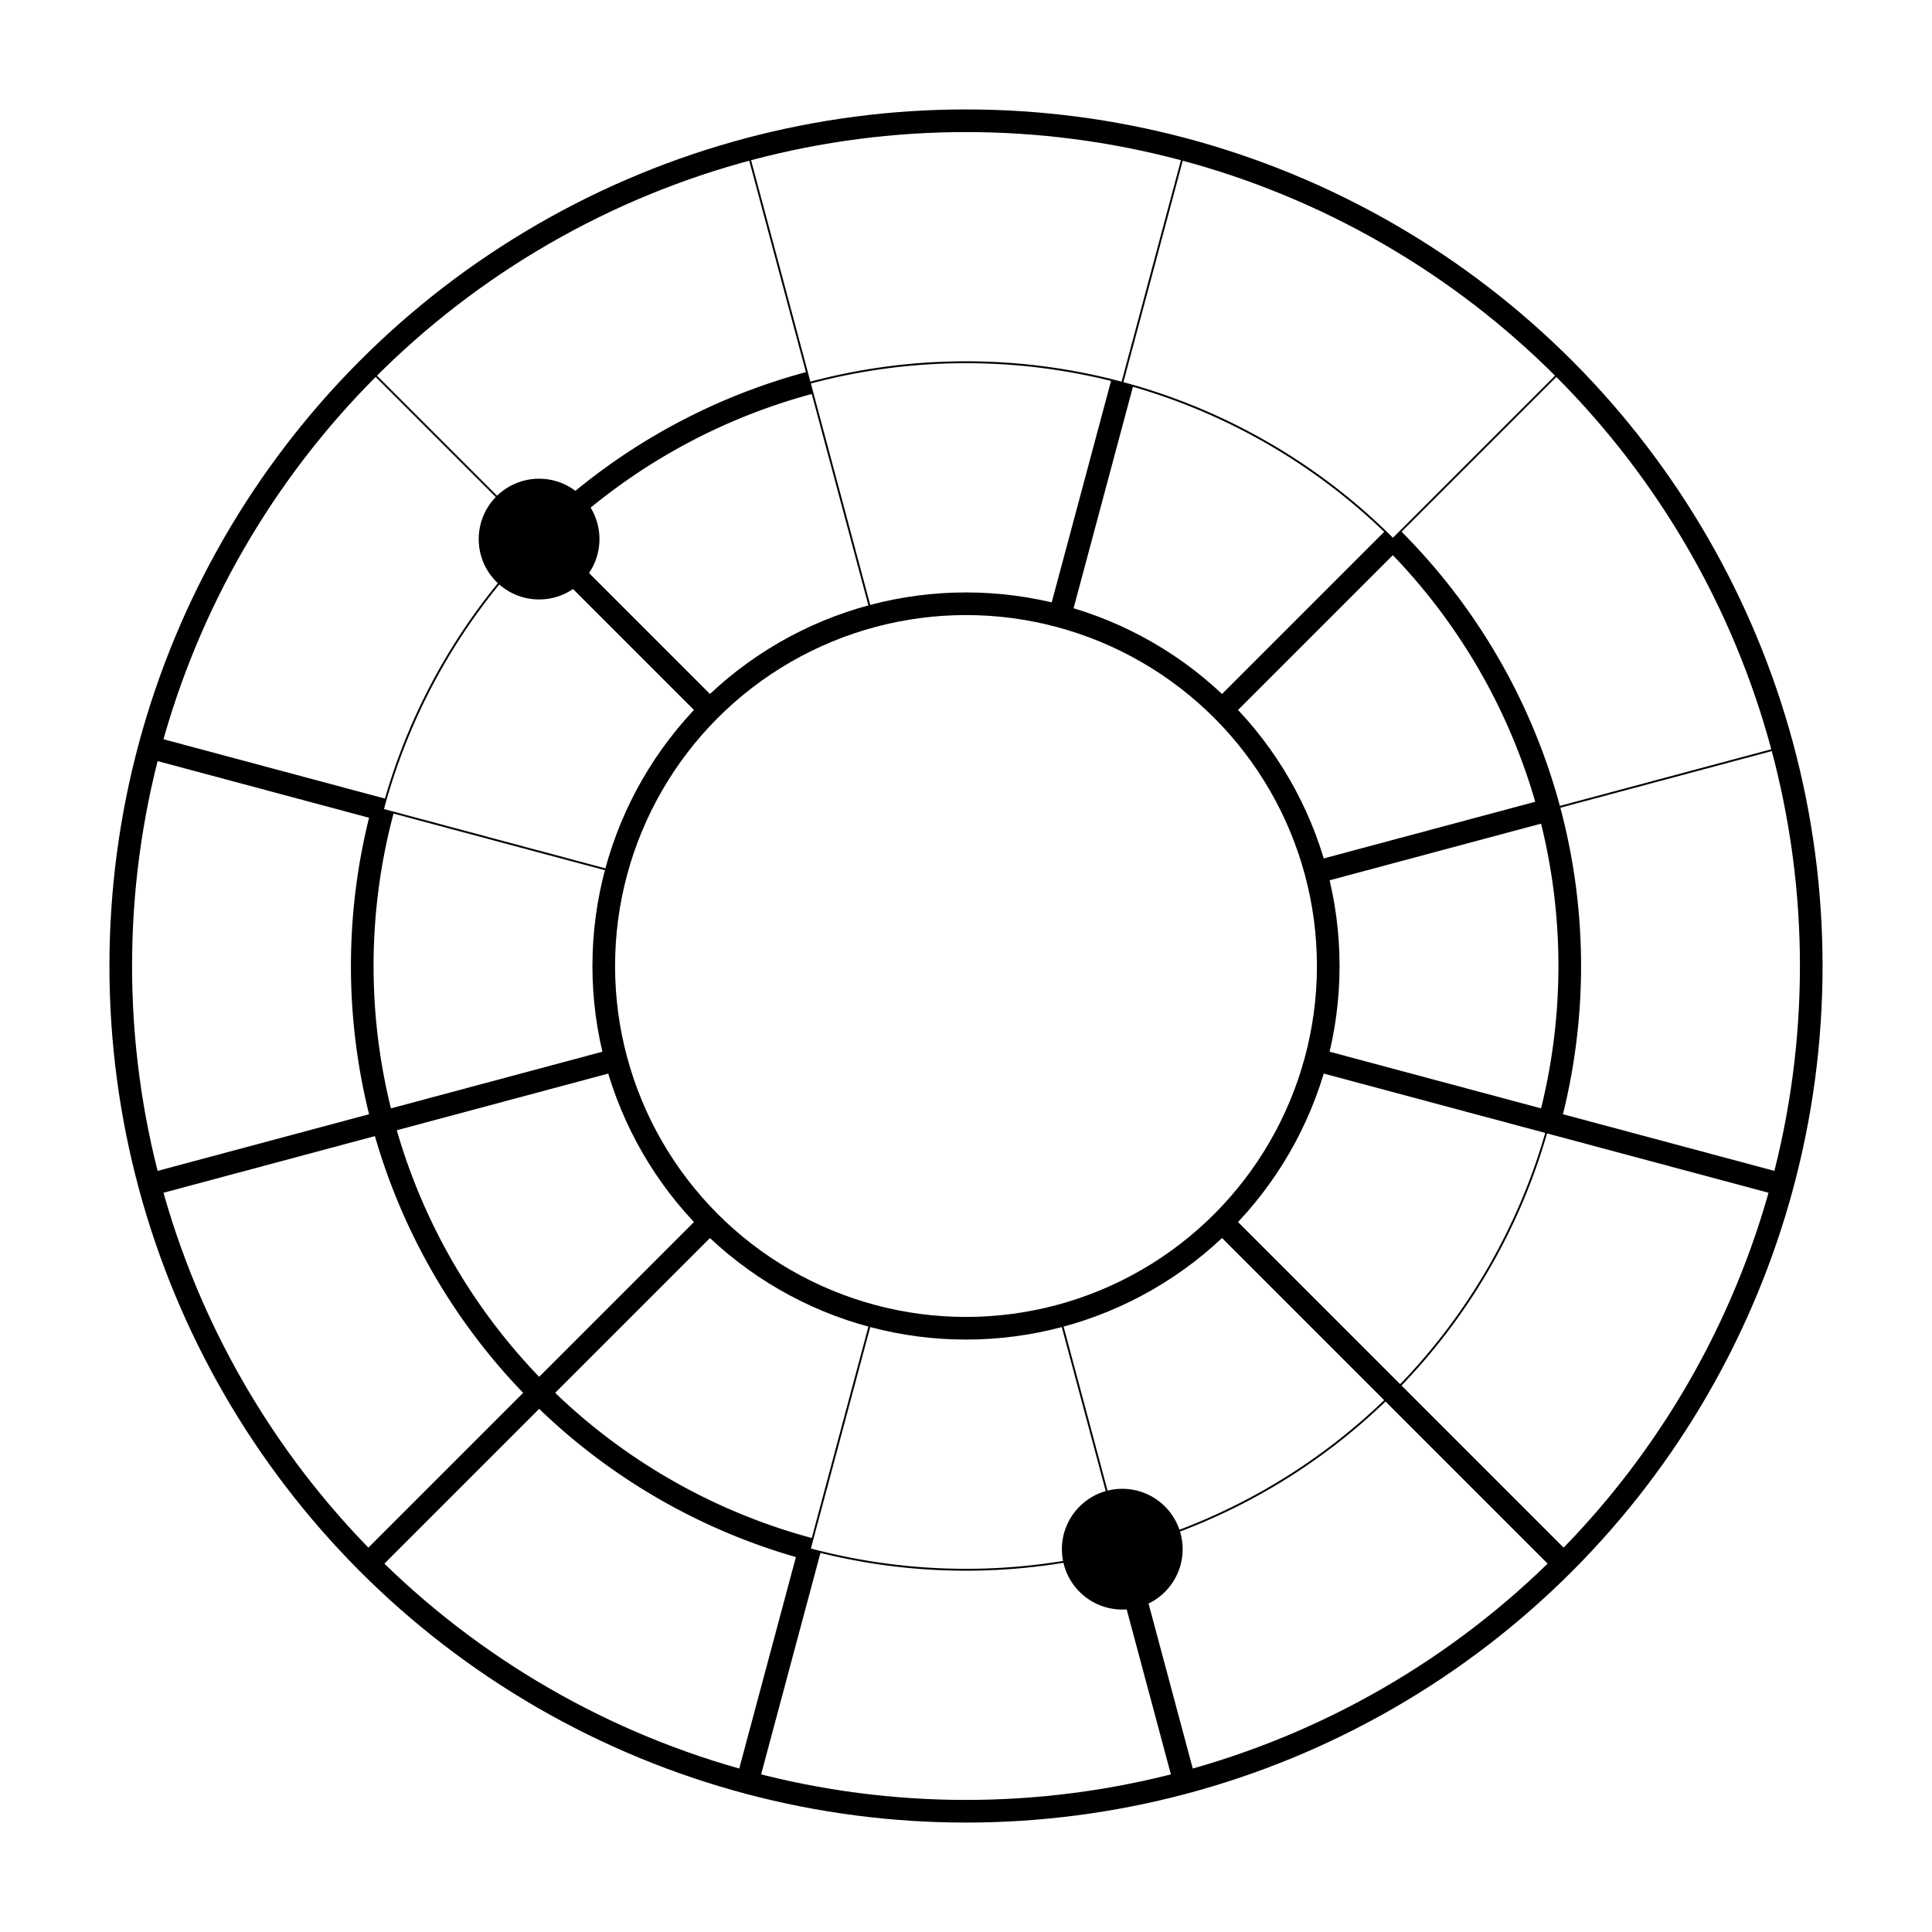 <svg id="render" xmlns="http://www.w3.org/2000/svg" xmlns:xlink="http://www.w3.org/1999/xlink" width="512" height="512"><circle cx="256" cy="256" r="224" stroke="black" stroke-width="6" fill="none"></circle><circle cx="256" cy="256" r="96" stroke="black" stroke-width="6" fill="none"></circle><line x1="313.975" y1="39.633" x2="297.411" y2="101.452" stroke="black" stroke-width="0.5" fill="none"></line><path d="M 297.411 101.452 A 160 160 0 0 0 214.589 101.452" fill="none" stroke="black" stroke-width="0.5"></path><line x1="280.847" y1="163.271" x2="297.411" y2="101.452" stroke="black" stroke-width="6" fill="none"></line><line x1="414.392" y1="97.608" x2="369.137" y2="142.863" stroke="black" stroke-width="0.5" fill="none"></line><path d="M 369.137 142.863 A 160 160 0 0 0 297.411 101.452" fill="none" stroke="black" stroke-width="0.5"></path><line x1="323.882" y1="188.118" x2="369.137" y2="142.863" stroke="black" stroke-width="6" fill="none"></line><line x1="472.367" y1="198.025" x2="410.548" y2="214.589" stroke="black" stroke-width="0.5" fill="none"></line><path d="M 410.548 214.589 A 160 160 0 0 0 369.137 142.863" fill="none" stroke="black" stroke-width="6"></path><line x1="348.729" y1="231.153" x2="410.548" y2="214.589" stroke="black" stroke-width="6" fill="none"></line><line x1="472.367" y1="313.975" x2="410.548" y2="297.411" stroke="black" stroke-width="6" fill="none"></line><path d="M 410.548 297.411 A 160 160 0 0 0 410.548 214.589" fill="none" stroke="black" stroke-width="6"></path><line x1="348.729" y1="280.847" x2="410.548" y2="297.411" stroke="black" stroke-width="6" fill="none"></line><line x1="414.392" y1="414.392" x2="369.137" y2="369.137" stroke="black" stroke-width="6" fill="none"></line><path d="M 369.137 369.137 A 160 160 0 0 0 410.548 297.411" fill="none" stroke="black" stroke-width="0.5"></path><line x1="323.882" y1="323.882" x2="369.137" y2="369.137" stroke="black" stroke-width="6" fill="none"></line><line x1="313.975" y1="472.367" x2="297.411" y2="410.548" stroke="black" stroke-width="6" fill="none"></line><circle cx="297.411" cy="410.548" r="16" fill="black"></circle><path d="M 297.411 410.548 A 160 160 0 0 0 369.137 369.137" fill="none" stroke="black" stroke-width="0.5"></path><line x1="280.847" y1="348.729" x2="297.411" y2="410.548" stroke="black" stroke-width="0.5" fill="none"></line><line x1="198.025" y1="472.367" x2="214.589" y2="410.548" stroke="black" stroke-width="6" fill="none"></line><path d="M 214.589 410.548 A 160 160 0 0 0 297.411 410.548" fill="none" stroke="black" stroke-width="0.5"></path><line x1="231.153" y1="348.729" x2="214.589" y2="410.548" stroke="black" stroke-width="0.5" fill="none"></line><line x1="97.608" y1="414.392" x2="142.863" y2="369.137" stroke="black" stroke-width="6" fill="none"></line><path d="M 142.863 369.137 A 160 160 0 0 0 214.589 410.548" fill="none" stroke="black" stroke-width="6"></path><line x1="188.118" y1="323.882" x2="142.863" y2="369.137" stroke="black" stroke-width="6" fill="none"></line><line x1="39.633" y1="313.975" x2="101.452" y2="297.411" stroke="black" stroke-width="6" fill="none"></line><path d="M 101.452 297.411 A 160 160 0 0 0 142.863 369.137" fill="none" stroke="black" stroke-width="6"></path><line x1="163.271" y1="280.847" x2="101.452" y2="297.411" stroke="black" stroke-width="6" fill="none"></line><line x1="39.633" y1="198.025" x2="101.452" y2="214.589" stroke="black" stroke-width="6" fill="none"></line><path d="M 101.452 214.589 A 160 160 0 0 0 101.452 297.411" fill="none" stroke="black" stroke-width="6"></path><line x1="163.271" y1="231.153" x2="101.452" y2="214.589" stroke="black" stroke-width="0.5" fill="none"></line><line x1="97.608" y1="97.608" x2="142.863" y2="142.863" stroke="black" stroke-width="0.5" fill="none"></line><circle cx="142.863" cy="142.863" r="16" fill="black"></circle><path d="M 142.863 142.863 A 160 160 0 0 0 101.452 214.589" fill="none" stroke="black" stroke-width="0.5"></path><line x1="188.118" y1="188.118" x2="142.863" y2="142.863" stroke="black" stroke-width="6" fill="none"></line><line x1="198.025" y1="39.633" x2="214.589" y2="101.452" stroke="black" stroke-width="0.5" fill="none"></line><path d="M 214.589 101.452 A 160 160 0 0 0 142.863 142.863" fill="none" stroke="black" stroke-width="6"></path><line x1="231.153" y1="163.271" x2="214.589" y2="101.452" stroke="black" stroke-width="0.5" fill="none"></line></svg>
